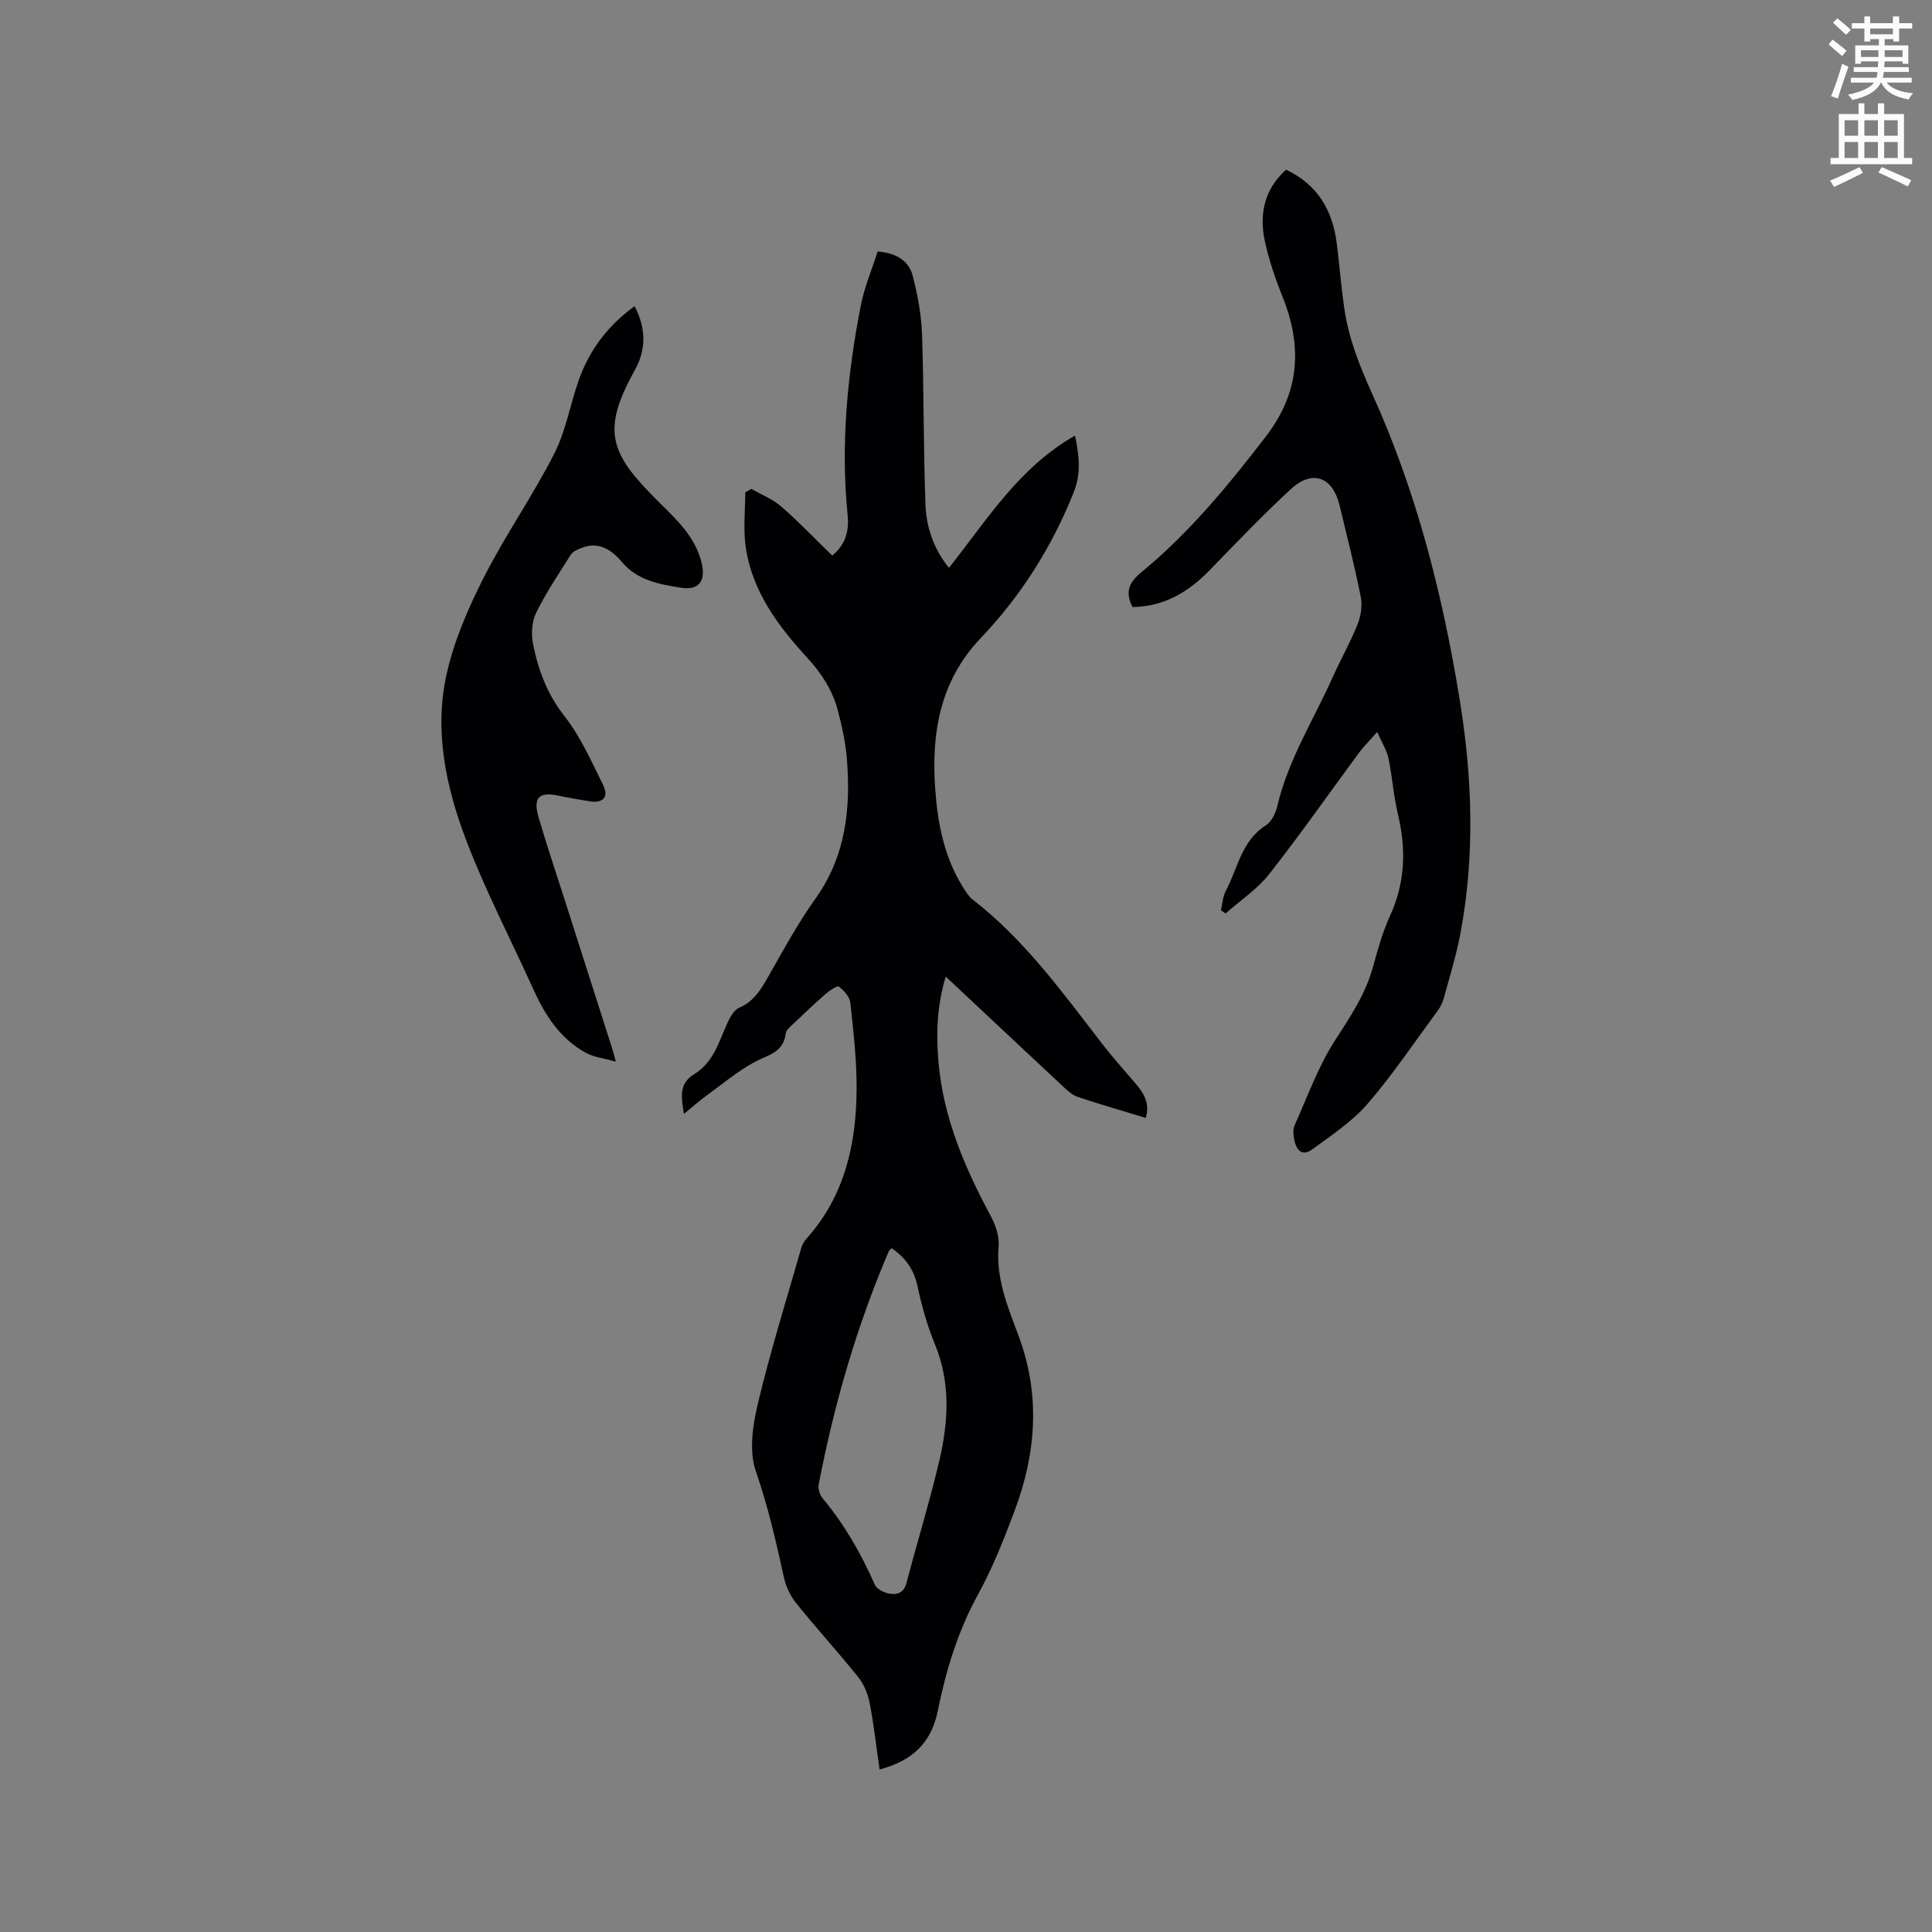 <svg enable-background="new 0 0 400 400" viewBox="0 0 400 400" xmlns="http://www.w3.org/2000/svg"><rect x="0" y="0" width="400" height="400" fill="#808080" stroke="none"/><path d="m378.6 9.2.8-1c.9.7 1.9 1.4 2.9 2.3l-.9 1.1c-1.1-.9-2-1.7-2.8-2.4zm.5 10.7c.9-2.1 1.6-4.3 2.3-6.7.4.2.8.4 1.3.6-.7 2.1-1.5 4.3-2.2 6.6zm.4-15.2.9-.9c1 .8 2 1.6 2.8 2.4l-1 1c-1-.9-1.9-1.8-2.7-2.5zm12.5-1.3h1.2v1.4h2.7v1.1h-2.7v2.7h-1.2v-.5h-1.8v1.3h4.9v3.8h-1.2v-.5h-3.7c0 .4-.1.9-.1 1.2h5.1v1h-5.2c0 .5-.1.9-.2 1.2h6v1h-5.2c1.1 1.3 2.9 2 5.5 2.2-.4.4-.7.8-.9 1.3-2.9-.5-4.8-1.6-5.7-3.5h-.1c-.8 1.7-2.7 2.9-5.9 3.6-.2-.4-.6-.8-.9-1.1 2.8-.6 4.6-1.4 5.4-2.5h-4.8v-1h5.3c.1-.3.2-.7.2-1.2h-4.9v-1h5c0-.4 0-.8.1-1.2h-3.6v.5h-1.2v-3.8h4.9v-1.3h-1.8v.5h-1.2v-2.7h-2.6v-1.1h2.6v-1.4h1.2v1.4h4.7v-1.4zm-6.7 8.4h3.6c0-.4 0-.9 0-1.4h-3.6zm1.9-4.7h4.7v-1.2h-4.7zm6.7 3.3h-3.7v1.4h3.7z" fill="#fafbfc"/><path d="m384.7 21.4h1.3v2.2h2.8v-2.2h1.3v2.2h4.1v9.1h1.7v1.3h-16.9v-1.3h1.7v-9.1h4.1v-2.2zm.3 13.2.7 1.2c-1.8.9-3.8 1.9-6 2.9-.2-.4-.5-.8-.8-1.3 2.4-1 4.4-2 6.1-2.8zm-3.1-6.5h2.8v-3.2h-2.8zm0 4.6h2.8v-3.3h-2.8zm4.1-4.6h2.8v-3.2h-2.8zm0 4.6h2.8v-3.3h-2.8zm3.6 1.9c2.1.9 4.1 1.8 6.1 2.7l-.7 1.3c-2.2-1.1-4.2-2-6.1-2.9zm3.3-9.7h-2.8v3.2h2.8zm-2.8 7.8h2.8v-3.3h-2.8z" fill="#fafbfc"/><g fill="#010104"><path d="m182.11 366.35c-.69-4.78-1.19-9.31-2.06-13.77-.36-1.87-1.16-3.85-2.34-5.32-4.18-5.21-8.69-10.15-12.88-15.35-1.2-1.49-2.11-3.42-2.52-5.29-1.63-7.43-3.31-14.78-5.83-22.04-1.44-4.15-.64-9.51.44-14.02 2.57-10.8 5.9-21.42 8.95-32.1.2-.69.56-1.4 1.03-1.93 8.03-8.89 10.41-19.73 10.45-31.21.02-5.91-.66-11.83-1.3-17.72-.13-1.22-1.32-2.52-2.37-3.34-.32-.26-1.91.8-2.71 1.5-2.24 1.94-4.4 3.99-6.54 6.04-.68.65-1.66 1.39-1.75 2.17-.46 4.01-3.76 4.44-6.52 5.95-3.57 1.95-6.75 4.63-10.06 7.05-1.45 1.06-2.8 2.26-4.5 3.65-.51-3.29-1.16-6.23 2.12-8.22 4.05-2.45 5.12-6.8 6.93-10.7.54-1.17 1.35-2.62 2.4-3.07 2.86-1.23 4.32-3.47 5.77-6.01 3.19-5.61 6.28-11.34 10.02-16.58 6.27-8.78 7.3-18.57 6.51-28.79-.27-3.46-1.03-6.91-1.92-10.28-1.1-4.14-3.36-7.59-6.32-10.82-6.06-6.59-11.43-13.79-12.73-23-.52-3.67-.08-7.47-.08-11.21.42-.24.84-.48 1.26-.72 2.09 1.21 4.44 2.12 6.22 3.68 3.65 3.18 7 6.7 10.53 10.12 2.82-2.34 3.5-5.13 3.18-8.39-1.45-14.58-.07-29 2.71-43.3.74-3.8 2.29-7.44 3.51-11.27 3.73.32 6.43 1.81 7.26 5.05 1.02 3.96 1.79 8.07 1.93 12.14.4 11.75.27 23.52.71 35.27.17 4.65 1.69 9.11 4.86 13.05 7.87-9.9 14.47-20.78 26.1-27.38.93 4.44 1.27 7.95-.35 11.95-4.54 11.27-10.88 21.26-19.21 30.02-8.43 8.85-10.22 19.69-9.38 31.25.52 7.23 1.9 14.29 5.92 20.54.51.79 1.02 1.66 1.74 2.22 10.8 8.35 18.69 19.29 26.91 29.95 2.2 2.85 4.62 5.52 6.95 8.26 1.69 1.99 2.97 4.07 2.06 7.07-4.83-1.47-9.51-2.81-14.11-4.36-1.14-.38-2.14-1.34-3.05-2.19-7.98-7.44-15.93-14.91-24.25-22.71-1.83 6.09-2 11.9-1.49 17.77 1.01 11.54 5.48 21.89 10.89 31.95 1 1.85 1.73 4.22 1.55 6.26-.57 6.64 1.96 12.54 4.15 18.43 4.57 12.3 3.62 24.35-.88 36.31-2.2 5.84-4.5 11.7-7.5 17.15-4.2 7.64-6.67 15.77-8.37 24.19-1.32 6.59-5.32 10.34-12.04 12.1zm2.5-107.94c-.35.38-.54.51-.61.68-6.65 15.54-11.31 31.68-14.5 48.25-.17.88.22 2.14.8 2.85 4.52 5.42 7.97 11.43 10.8 17.87.4.91 1.89 1.68 2.99 1.88 1.58.29 3.03-.11 3.58-2.18 2.2-8.39 4.76-16.7 6.76-25.13 1.92-8.12 2.45-16.28-.88-24.35-1.6-3.87-2.73-7.98-3.61-12.08-.74-3.37-2.44-5.77-5.33-7.79z"/><path d="m285.13 151.54c-1.7 1.94-2.87 3.1-3.83 4.4-6.17 8.35-12.1 16.87-18.52 25.02-2.48 3.15-6 5.47-9.04 8.17-.32-.22-.64-.44-.96-.66.32-1.36.38-2.87 1.02-4.06 2.49-4.64 3.22-10.31 8.25-13.51 1.19-.75 2.06-2.53 2.4-3.99 2.24-9.62 7.54-17.9 11.5-26.76 1.64-3.67 3.65-7.19 5.13-10.92.68-1.72 1.01-3.87.65-5.66-1.26-6.33-2.86-12.59-4.37-18.87-1.45-6.03-5.65-7.57-10.19-3.36-5.73 5.32-11.17 10.96-16.6 16.59-4.44 4.6-9.51 7.66-16.09 7.75-1.57-3.07-.83-5.02 1.87-7.24 9.88-8.12 17.95-17.95 25.73-28.06 7.02-9.13 7.61-18.63 3.45-28.96-1.5-3.72-2.8-7.57-3.65-11.47-1.2-5.57-.17-10.71 4.39-14.82 6.59 3.13 9.65 8.49 10.5 15.33.55 4.42.9 8.86 1.53 13.26.89 6.23 3.16 11.99 5.76 17.73 9.21 20.29 14.64 41.71 18.19 63.63 2.61 16.12 3.14 32.28.07 48.4-.85 4.46-2.21 8.82-3.41 13.21-.24.9-.69 1.79-1.24 2.54-4.78 6.49-9.28 13.22-14.53 19.3-3.17 3.67-7.42 6.47-11.38 9.39-2.32 1.72-3.45 0-3.85-2.17-.17-.91-.22-2.01.15-2.82 2.68-5.96 4.9-12.24 8.43-17.67 3.14-4.83 6.23-9.48 7.78-15.09.98-3.57 1.97-7.19 3.51-10.54 3.16-6.87 3.38-13.79 1.65-21.02-.91-3.8-1.16-7.75-1.96-11.58-.33-1.65-1.3-3.14-2.34-5.49z"/><path d="m131.38 63.39c2.41 4.56 2.42 9 .06 13.23-7.14 12.78-5.01 17.4 4.88 27.23 3.7 3.68 7.53 7.16 8.89 12.48.99 3.85-.38 5.96-4.24 5.35-4.41-.7-8.99-1.49-12.2-5.31-2.24-2.66-4.96-4.39-8.64-2.83-.73.31-1.6.73-1.99 1.36-2.48 3.93-5.1 7.82-7.14 11.98-.9 1.84-1.05 4.4-.64 6.45 1.08 5.38 2.92 10.38 6.49 14.92 3.33 4.24 5.59 9.36 8.01 14.25 1.2 2.42.09 3.88-2.8 3.4-2.19-.37-4.38-.72-6.54-1.18-3.89-.84-5.18.4-4.04 4.4 1.61 5.59 3.5 11.1 5.26 16.64 3.35 10.48 6.69 20.96 10.04 31.43.15.48.27.97.72 2.62-2.57-.73-4.59-.94-6.22-1.84-5.34-2.94-8.45-7.82-10.9-13.24-4.65-10.29-9.9-20.34-13.9-30.87-4.16-10.95-6.63-22.58-4.02-34.27 1.54-6.91 4.46-13.66 7.69-20.01 4.45-8.75 10.12-16.87 14.58-25.61 2.42-4.74 3.32-10.24 5.11-15.32 2.21-6.23 6.06-11.28 11.54-15.26z"/></g></svg>
